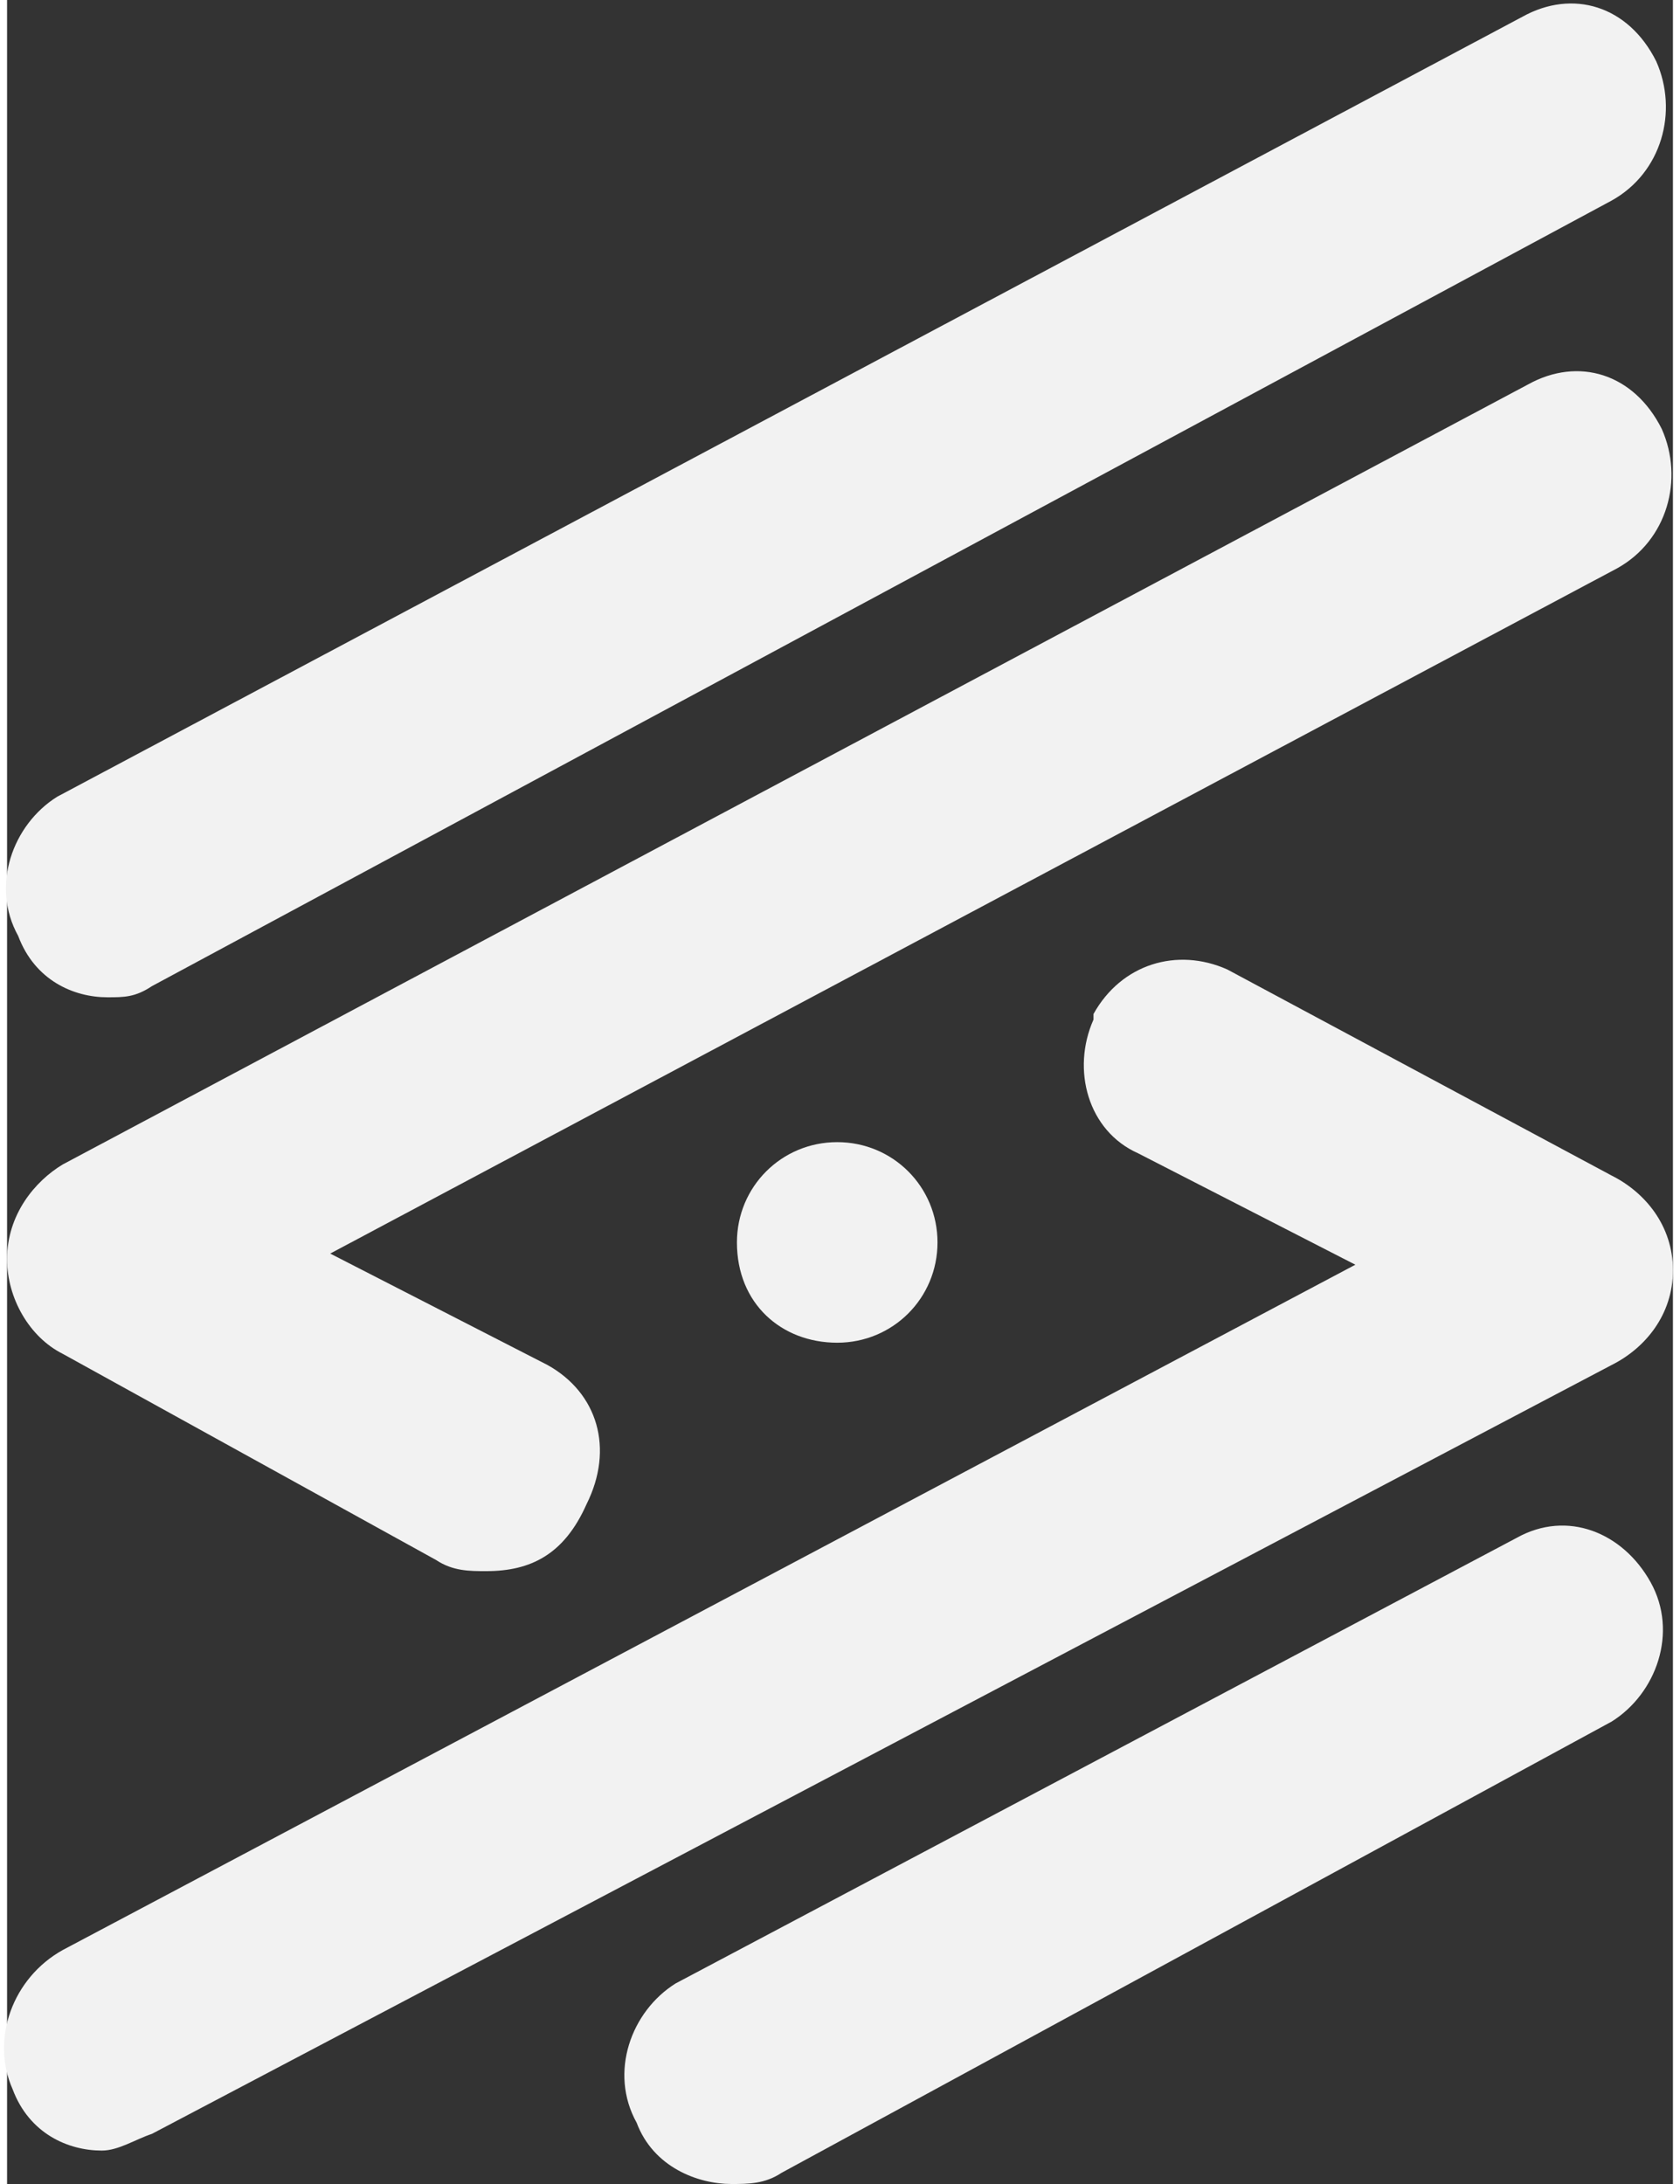 <svg version="1.1" id="Слой_1" xmlns="http://www.w3.org/2000/svg" x="0" y="0" width="30" height="39" viewBox="0 0 29.9 39.2" xml:space="preserve"><rect x="0" y="0" width="29.9" height="39.2" fill="#333333" stroke="none"/><style>.st0{fill:#f2f2f2}</style><path id="bhcka" class="st0" d="M7.7 28L1 24.3c-.6-.3-1-1-1-1.7 0-.8.5-1.4 1-1.7l26.3-14c.9-.5 1.9-.2 2.4.8.4.9.1 2-.8 2.5L5.8 22.5l3.9 2c.9.5 1.2 1.5.7 2.5-.4.9-1 1.2-1.8 1.2-.3 0-.6 0-.9-.2zM1.8 17.9c-.6 0-1.3-.3-1.6-1.1-.5-.9-.1-2 .7-2.5L27.2.3c.9-.5 1.9-.2 2.4.8.4.9.1 2-.8 2.5L2.6 17.7c-.3.2-.5.2-.8.2zm9.5 20.2c-.5-.9-.1-2 .7-2.5l15.1-8c.9-.5 1.9-.1 2.4.8s.1 2-.7 2.5L13.9 39c-.3.2-.6.2-.9.2-.6 0-1.4-.3-1.7-1.1z"/><path id="bhckb" class="st0" d="M1.7 38.6c-.6 0-1.3-.3-1.6-1.1-.4-.9 0-2 .9-2.5l23.2-12.3-3.9-2c-.9-.4-1.2-1.5-.8-2.4v-.1c.5-.9 1.5-1.2 2.4-.8l6.9 3.7c.6.3 1.1.9 1.1 1.7 0 .8-.5 1.4-1.1 1.7L2.6 38.3c-.3.1-.6.3-.9.3z"/><path id="bhckc" class="st0" d="M13.1 22.3c0-1 .8-1.8 1.8-1.8s1.8.8 1.8 1.8-.8 1.8-1.8 1.8-1.8-.7-1.8-1.8z"/></svg>